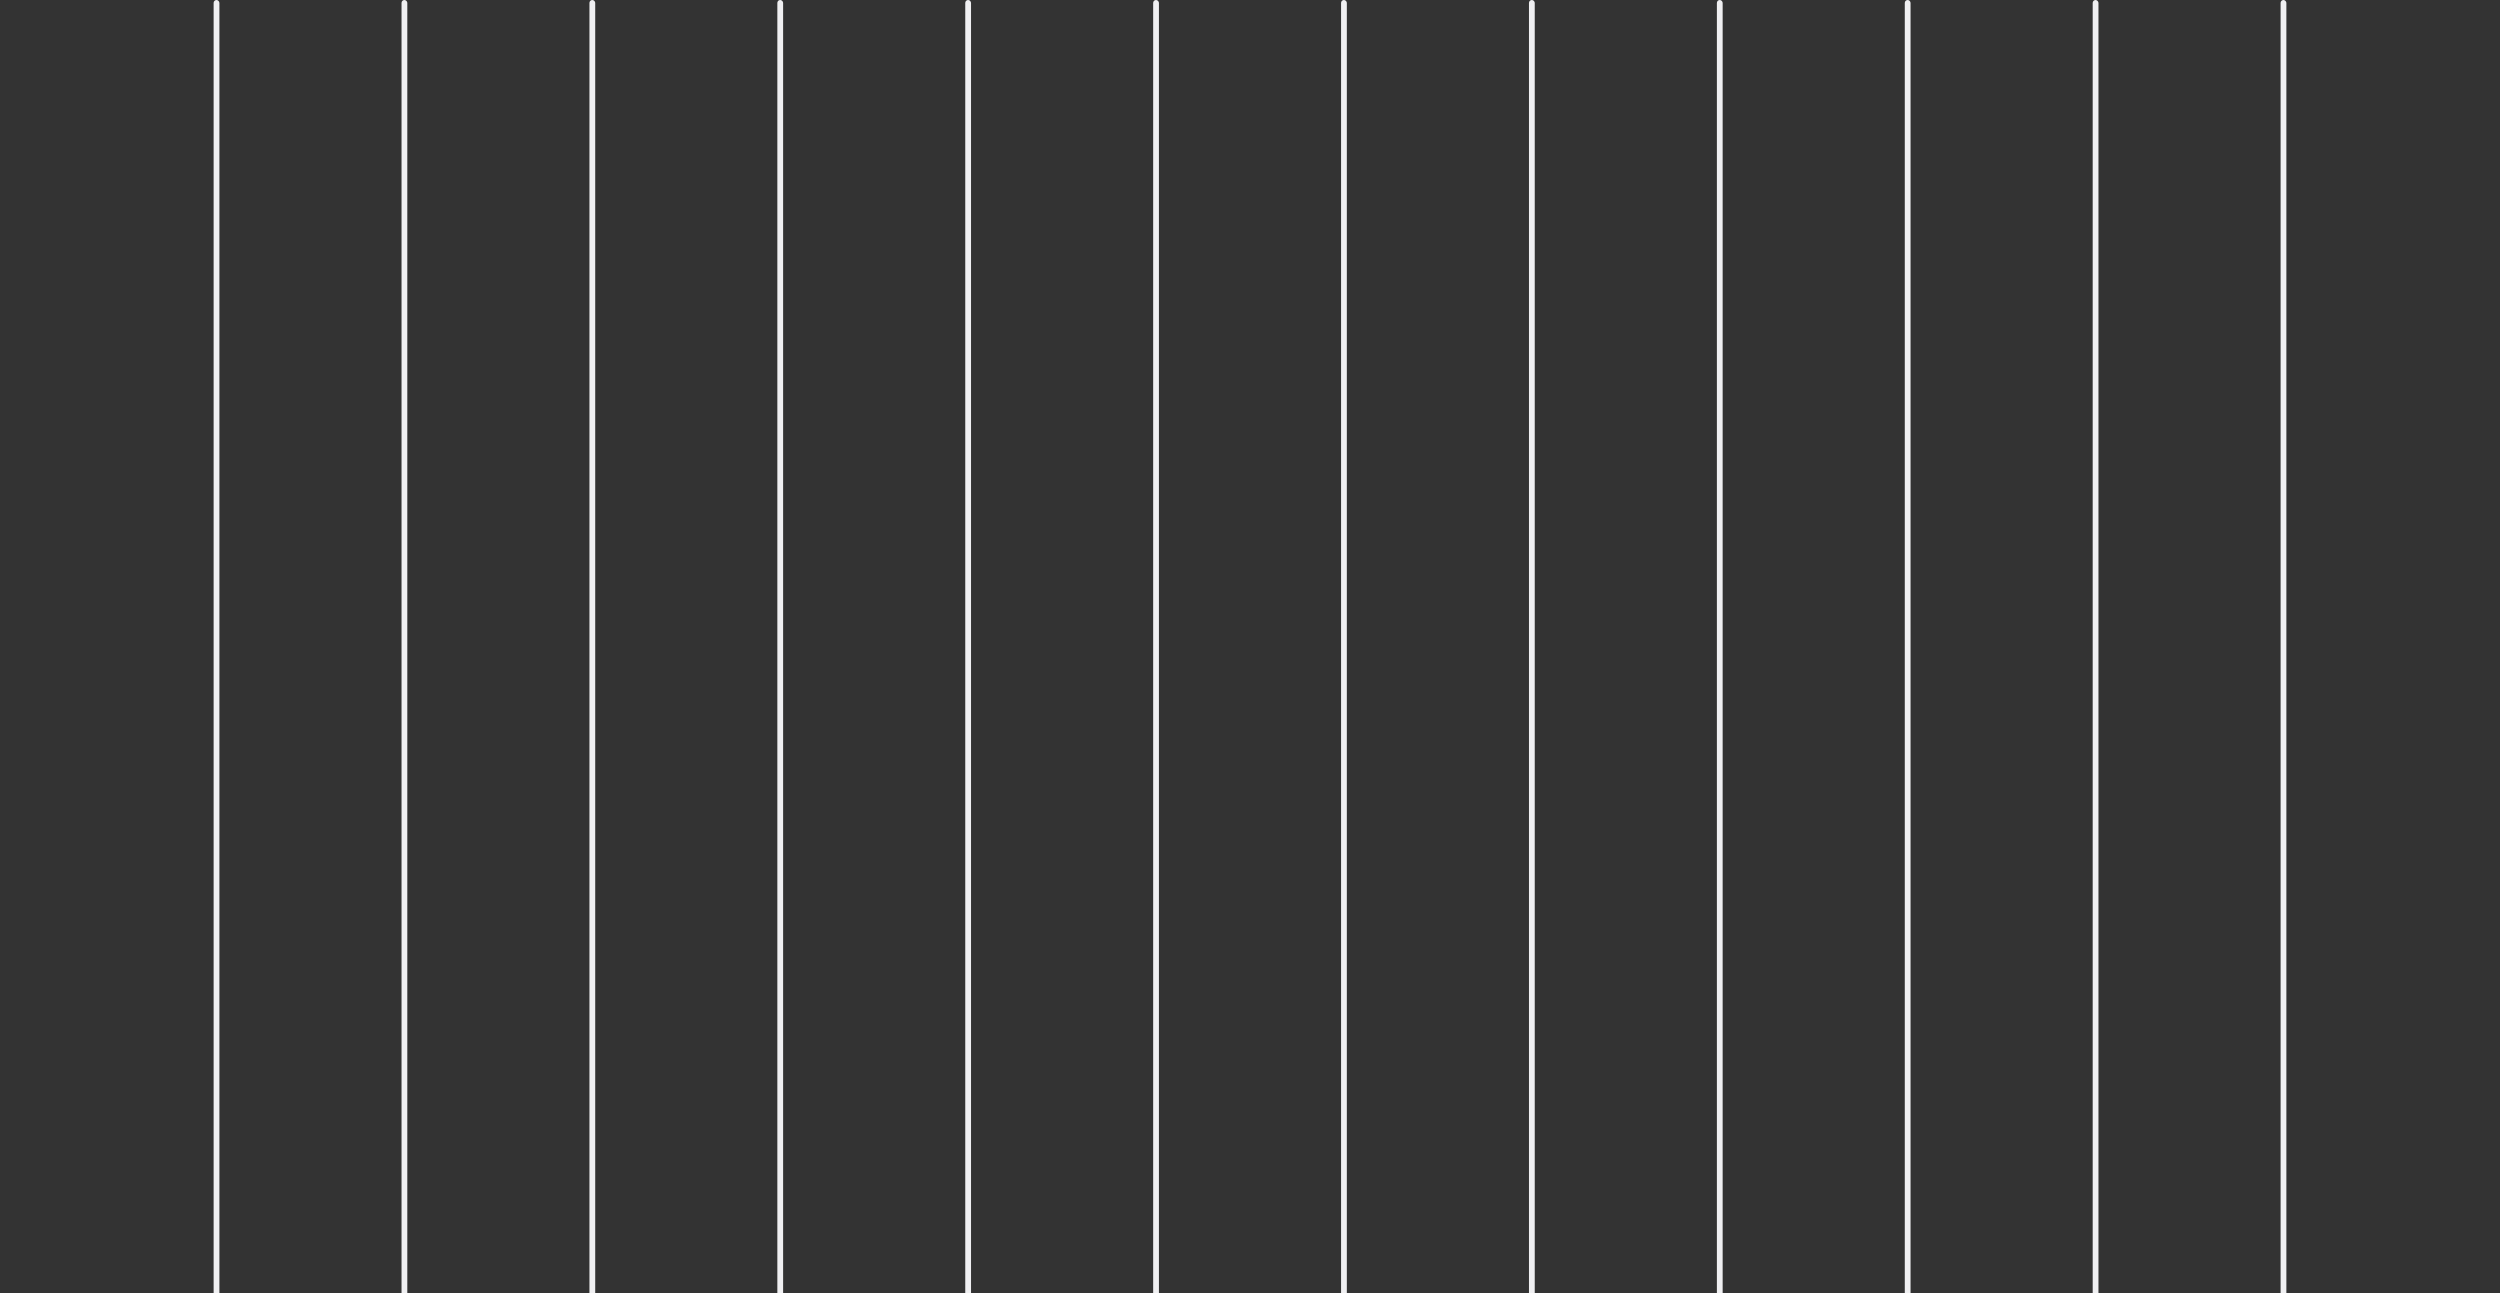 <svg width="433" height="224" viewBox="0 0 433 224" fill="none" xmlns="http://www.w3.org/2000/svg">
<rect x="0" y="0" width="433" height="224" fill="#333333" stroke="none"/>
<rect x="37" width="1" height="469" rx="0.5" fill="#F0F0F2"/>
<rect x="69.546" width="1" height="469" rx="0.5" fill="#F0F0F2"/>
<rect x="102.091" width="1" height="469" rx="0.5" fill="#F0F0F2"/>
<rect x="134.636" width="1" height="469" rx="0.5" fill="#F0F0F2"/>
<rect x="167.182" width="1" height="469" rx="0.5" fill="#F0F0F2"/>
<rect x="199.727" width="1" height="469" rx="0.5" fill="#F0F0F2"/>
<rect x="232.273" width="1" height="469" rx="0.5" fill="#F0F0F2"/>
<rect x="264.818" width="1" height="469" rx="0.5" fill="#F0F0F2"/>
<rect x="297.364" width="1" height="469" rx="0.5" fill="#F0F0F2"/>
<rect x="329.909" width="1" height="469" rx="0.5" fill="#F0F0F2"/>
<rect x="362.454" width="1" height="469" rx="0.5" fill="#F0F0F2"/>
<rect x="395" width="1" height="469" rx="0.5" fill="#F0F0F2"/>
</svg>
